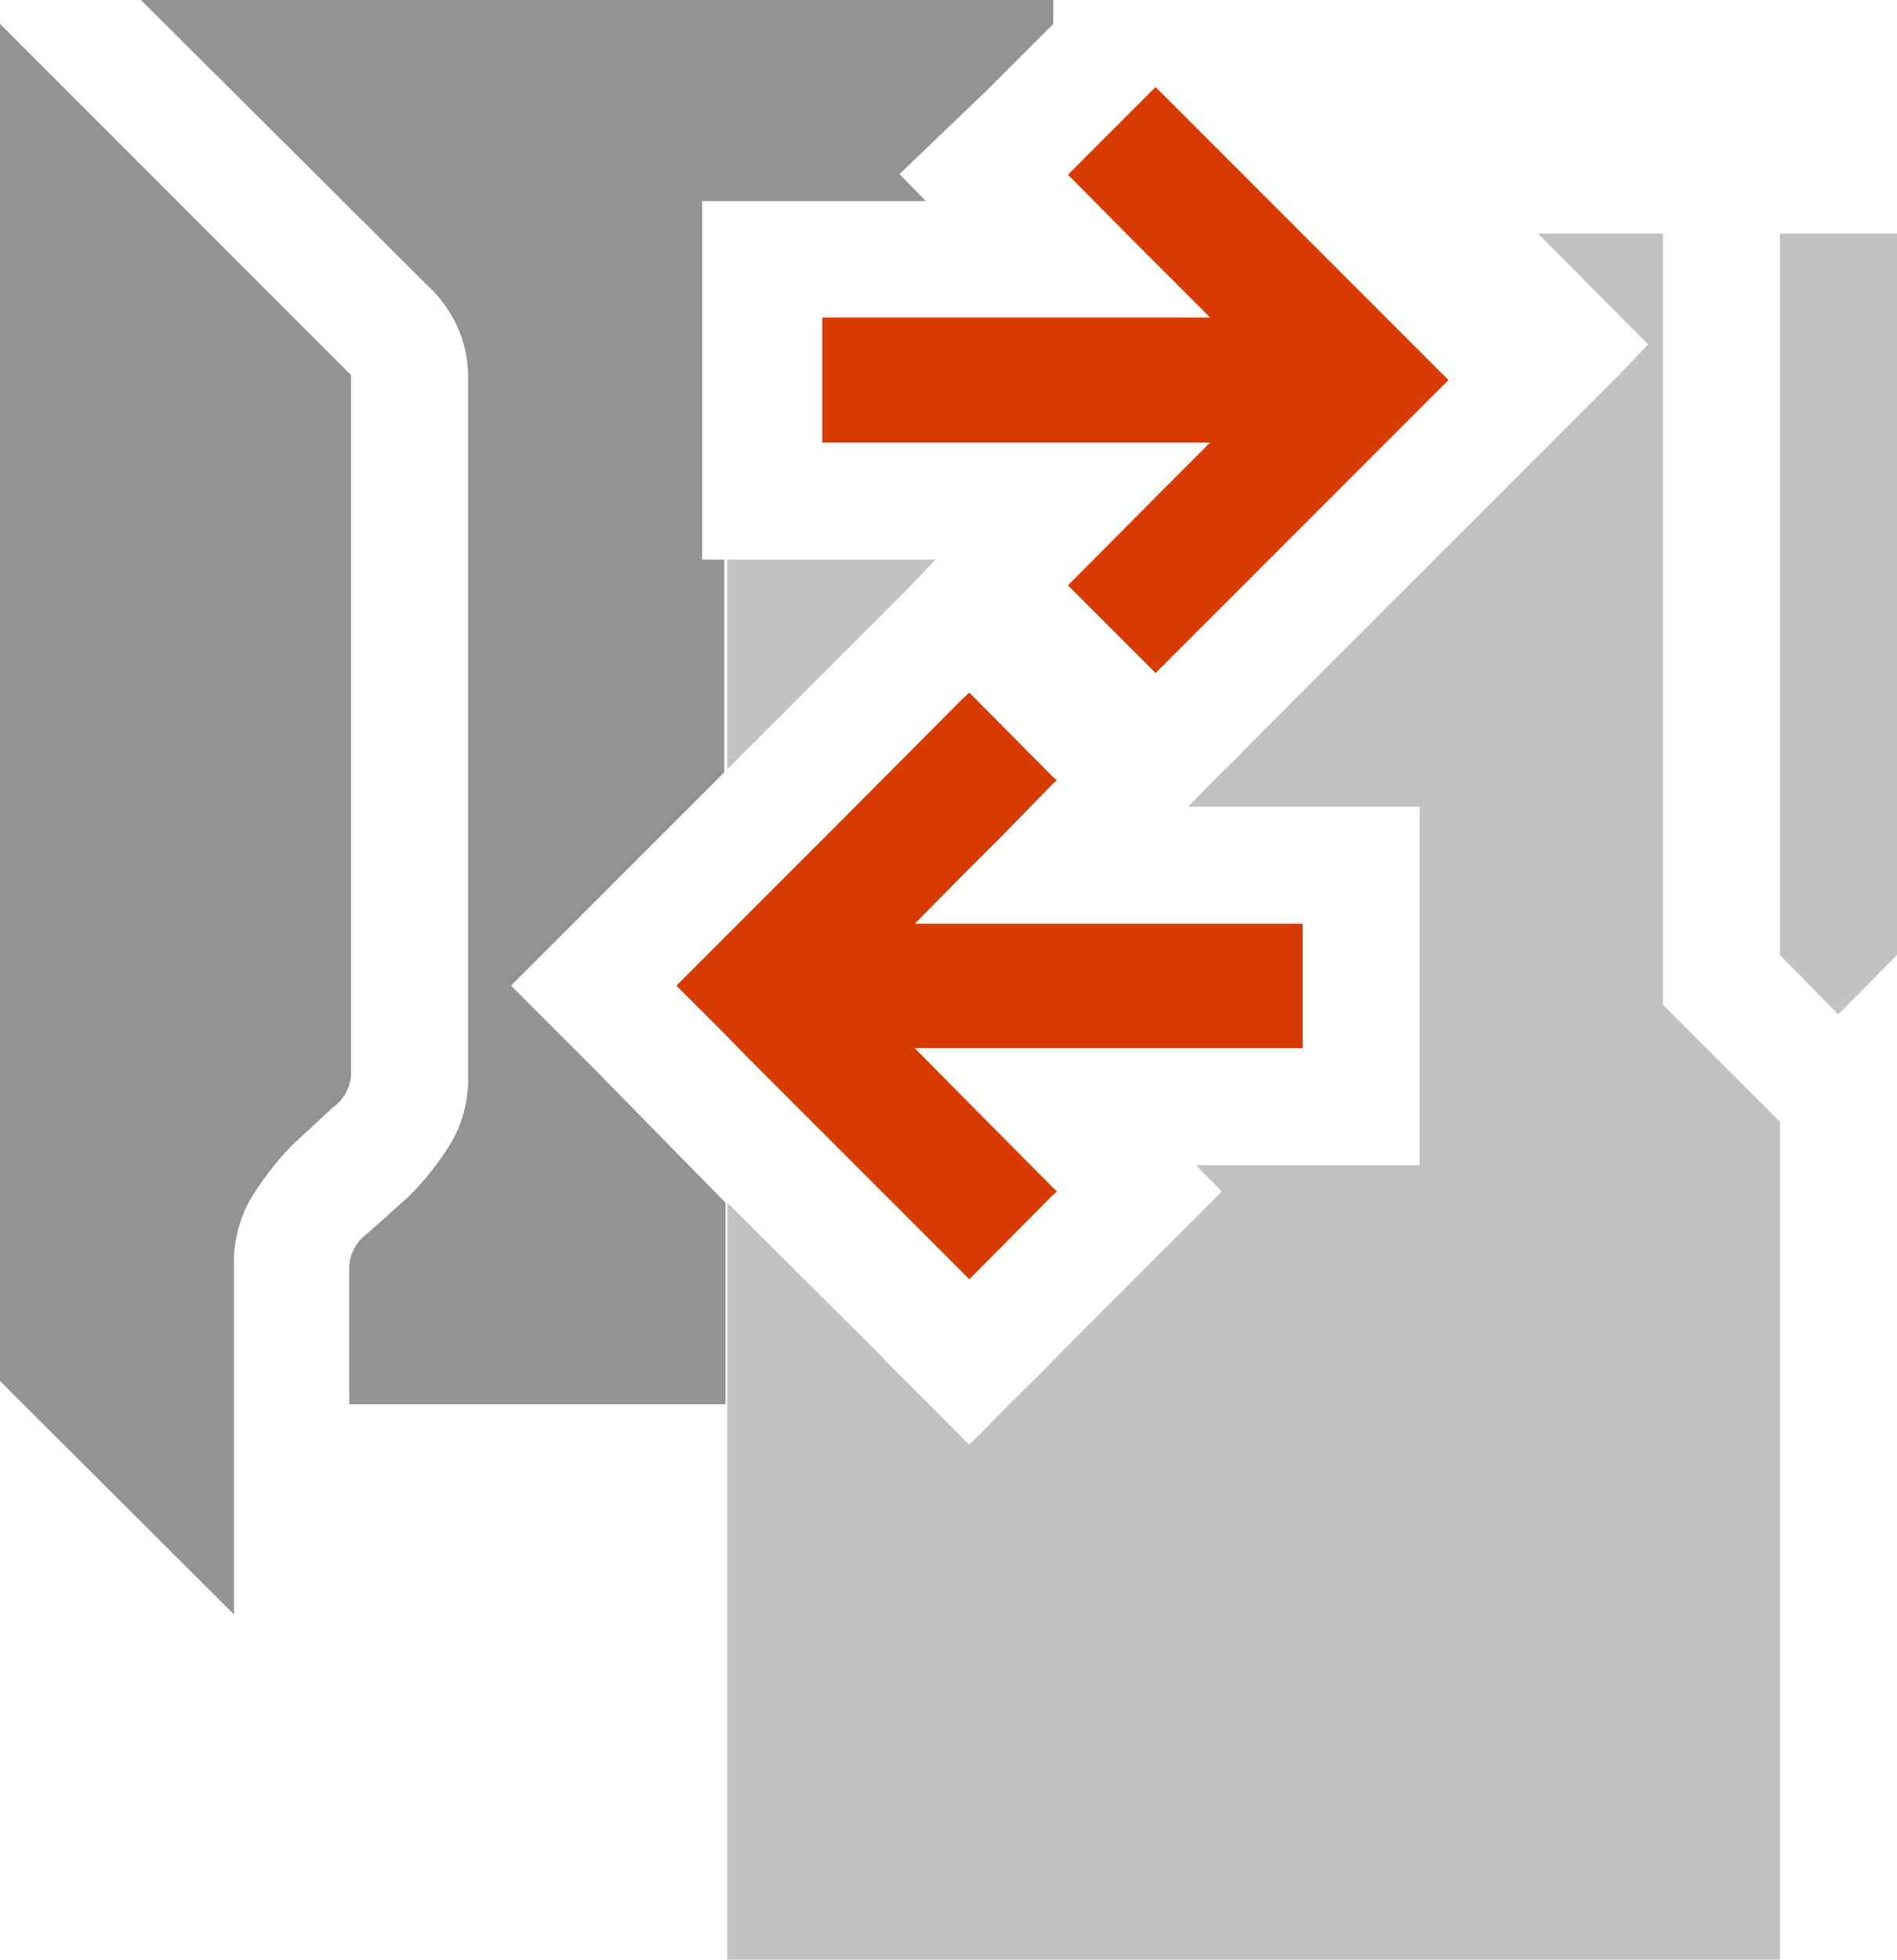 <svg xmlns="http://www.w3.org/2000/svg" viewBox="0 0 30.96 31.97"><defs><style>.cls-1{fill:#d83b01;}.cls-2{fill:#939393;}.cls-3{fill:#c2c2c2;}</style></defs><title>share_files</title><g id="Layer_2" data-name="Layer 2"><g id="SYMBOLS"><g id="share_files"><polygon class="cls-1" points="18.38 3.81 18.96 4.39 19.75 5.18 18.96 5.18 17.18 5.18 13.42 5.18 13.42 7.22 17.18 7.22 18.96 7.22 19.75 7.22 18.96 8.01 17.43 9.55 18.86 10.98 18.96 10.88 23.64 6.2 21.25 3.81 18.96 1.52 18.86 1.42 17.43 2.85 18.38 3.81 18.38 3.81"/><path class="cls-2" d="M5.73,13.6V6.12L0,.39V22.53l3.82,3.81V20.65a2.06,2.06,0,0,1,.3-1.14,5.09,5.09,0,0,1,.65-.83l.66-.61a.72.72,0,0,0,.3-.53Z"/><path class="cls-2" d="M9.69,17.43,8.34,16.08l1.35-1.35,1.13-1.13,1-1V9.13h-.36V3.28h3.65l-.43-.44L16.08,1.5,17.19.39V0H2.3L7.09,4.77a2.07,2.07,0,0,1,.4.62,2,2,0,0,1,.15.73V17.54a2.06,2.06,0,0,1-.3,1.14,4.63,4.63,0,0,1-.66.83L6,20.12a.72.72,0,0,0-.3.53v2.26h6.14V19.62Z"/><polygon class="cls-3" points="12.16 12.26 14.37 10.05 14.47 9.95 14.8 9.62 15.27 9.13 13.42 9.13 12.16 9.13 11.87 9.13 11.87 12.55 12.16 12.26"/><polygon class="cls-3" points="27.14 13.6 27.14 3.81 25.1 3.81 26.9 5.62 26.34 6.2 24.99 7.55 20.31 12.23 20.21 12.34 19.88 12.66 19.39 13.16 21.26 13.16 23.17 13.16 23.17 13.6 23.17 15.07 23.17 17.1 23.17 19.01 21.26 19.01 19.52 19.01 19.94 19.44 17.18 22.2 17.17 22.22 16.47 22.91 15.82 23.57 15.16 22.91 14.47 22.22 14.37 22.11 12.16 19.91 11.87 19.62 11.87 22.91 11.87 31.97 12.16 31.97 29.05 31.97 29.05 18.3 27.14 16.39 27.14 13.6"/><polygon class="cls-3" points="29.05 3.81 29.05 13.6 29.05 15.58 30 16.55 30.96 15.58 30.96 13.6 30.96 3.81 29.05 3.81"/><polygon class="cls-1" points="17.18 17.1 21.26 17.1 21.26 15.07 17.18 15.07 15.71 15.07 14.93 15.07 15.71 14.28 16.39 13.6 17.18 12.79 17.25 12.73 17.18 12.67 15.82 11.3 15.71 11.4 13.52 13.6 12.16 14.96 11.87 15.25 11.04 16.08 11.87 16.91 12.16 17.21 15.71 20.76 15.82 20.87 17.18 19.5 17.25 19.44 17.18 19.37 15.71 17.89 14.93 17.1 15.71 17.1 17.18 17.1"/></g></g></g></svg>